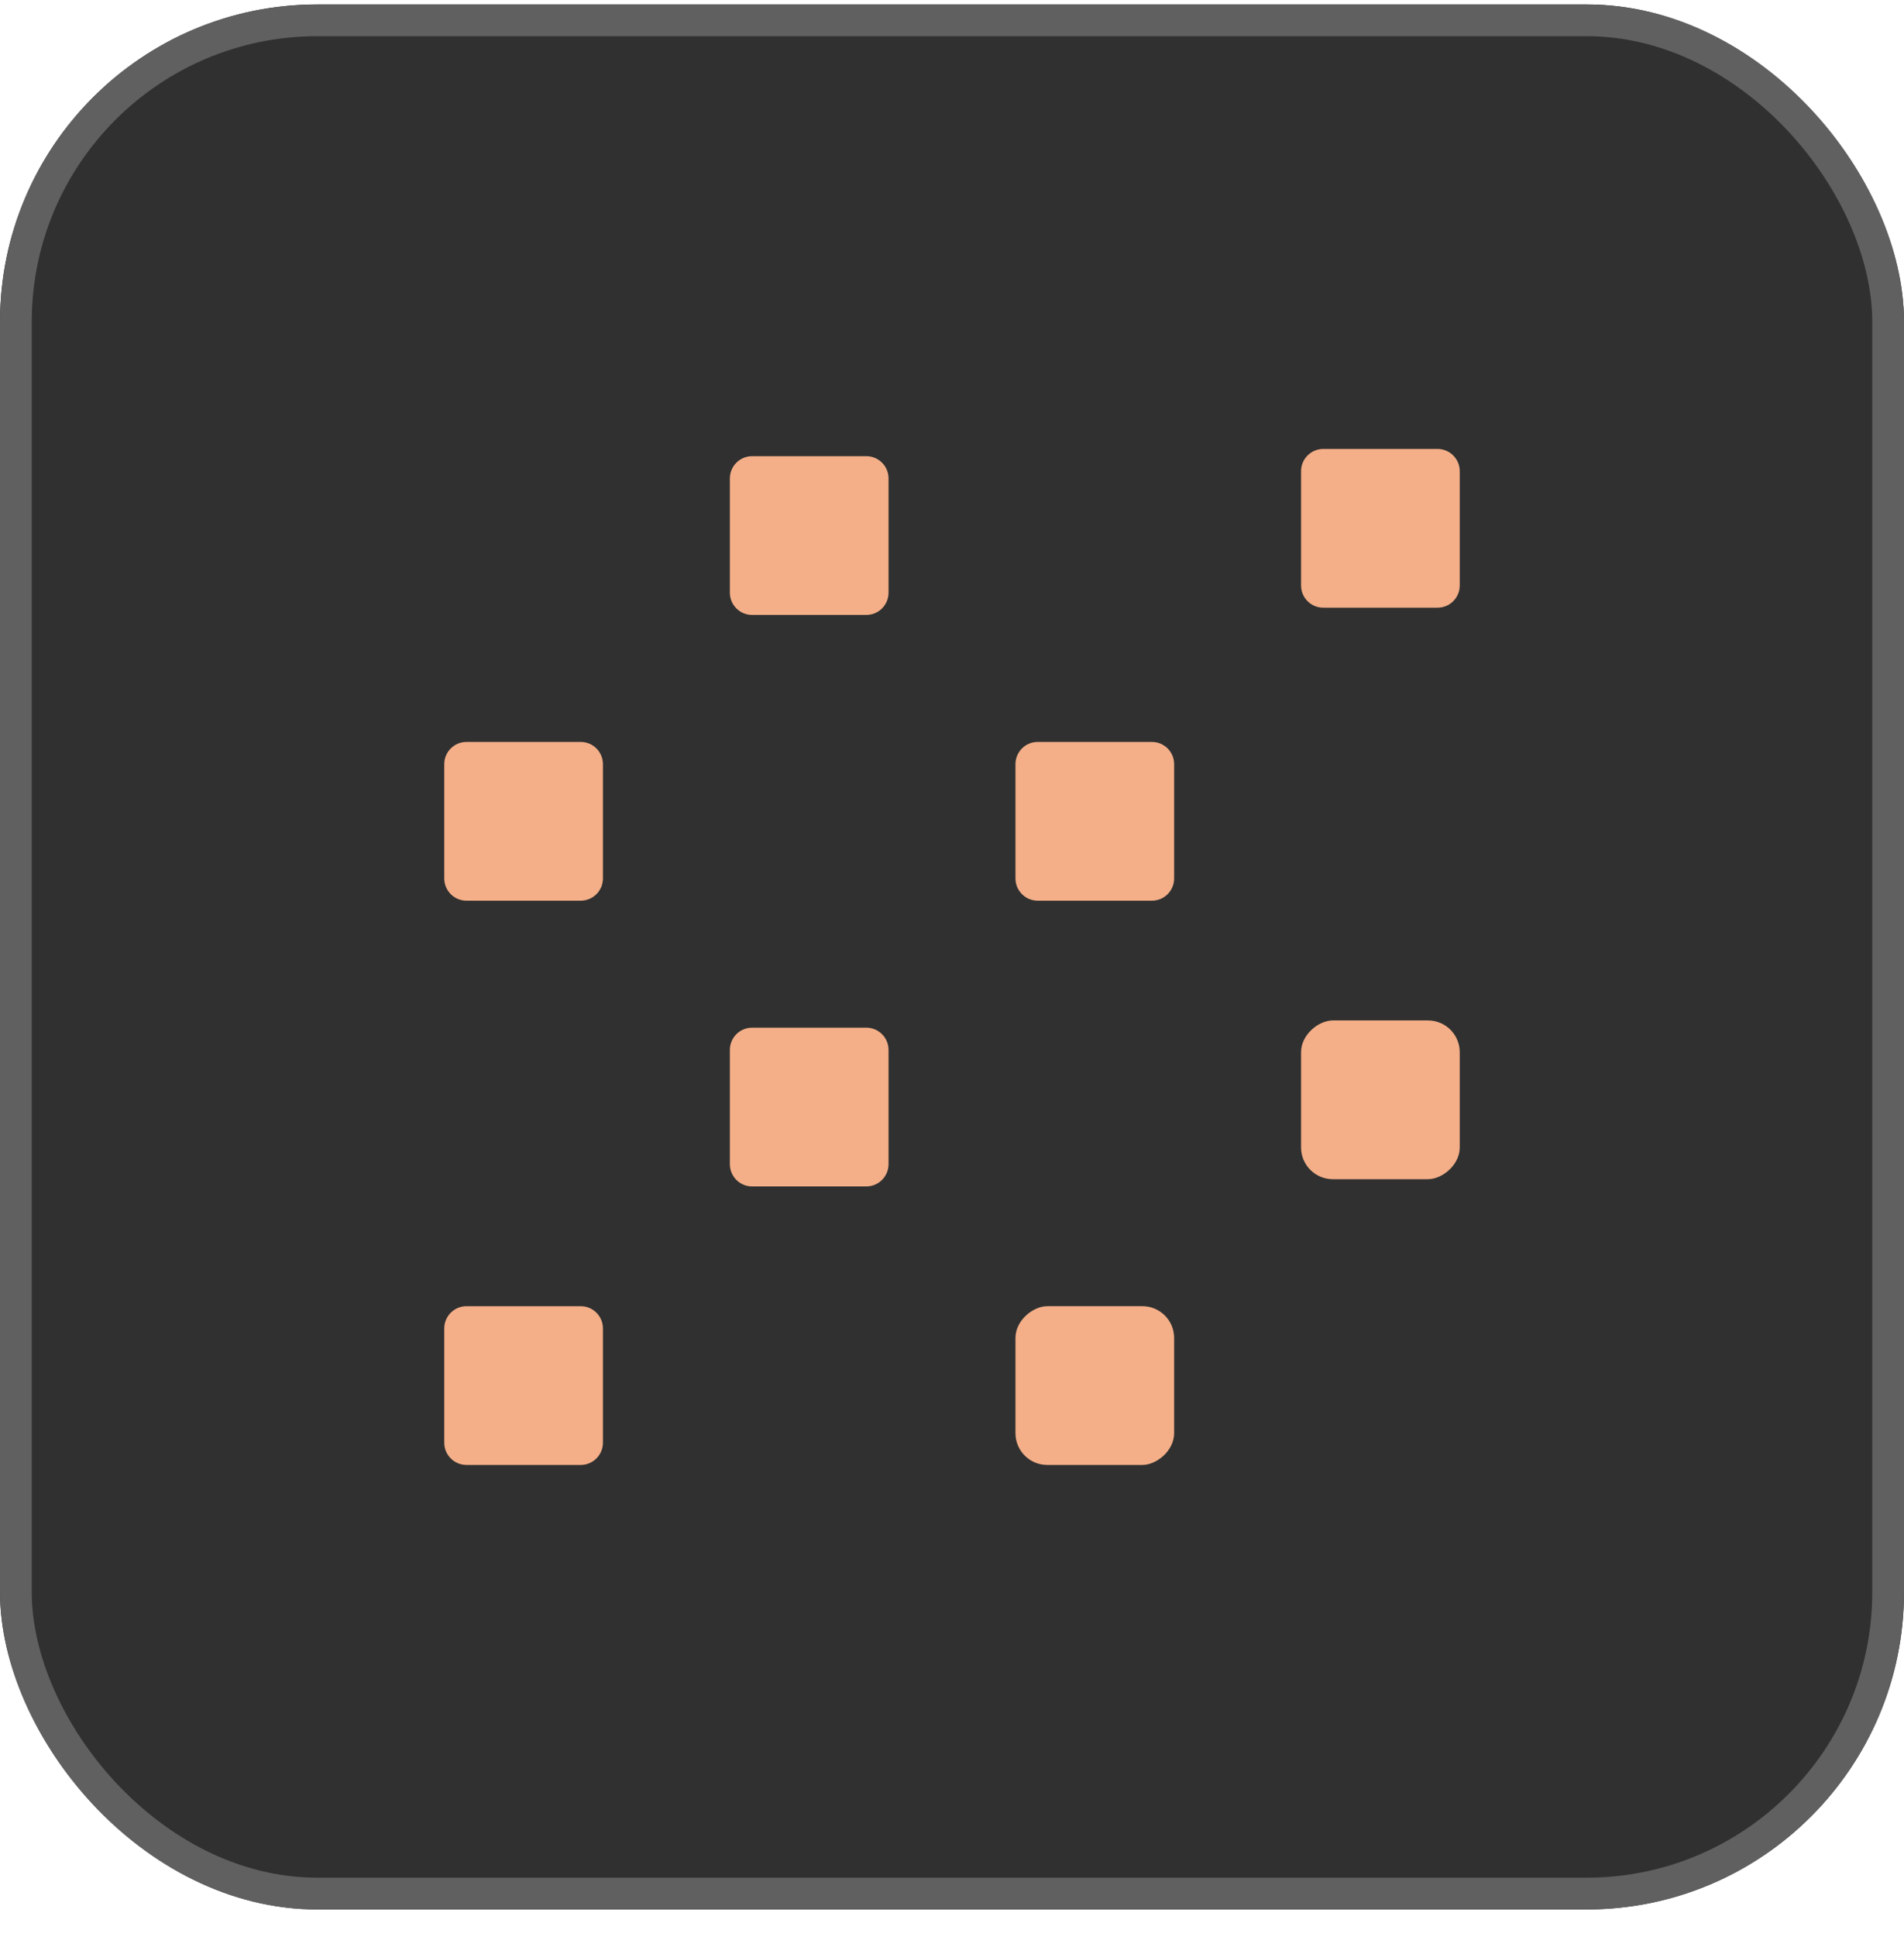<svg width="60" height="61" viewBox="0 0 60 61" fill="none" xmlns="http://www.w3.org/2000/svg">
<rect y="0.14" width="60" height="60" rx="10" fill="#303030"/>
<g clip-path="url(#clip0_1_758)">
<g clip-path="url(#clip1_1_758)">
<path d="M19 24.068L19 27.668C19 28.054 18.687 28.368 18.3 28.368L14.7 28.368C14.313 28.368 14 28.054 14 27.668L14 24.068C14 23.681 14.313 23.368 14.7 23.368L18.3 23.368C18.687 23.368 19 23.681 19 24.068Z" fill="#F4AF88"/>
</g>
</g>
<g clip-path="url(#clip2_1_758)">
<g clip-path="url(#clip3_1_758)">
<path d="M37 24.068L37 27.668C37 28.054 36.687 28.368 36.3 28.368L32.7 28.368C32.313 28.368 32 28.054 32 27.668L32 24.068C32 23.681 32.313 23.368 32.7 23.368L36.3 23.368C36.687 23.368 37 23.681 37 24.068Z" fill="#F4AF88"/>
</g>
</g>
<g clip-path="url(#clip4_1_758)">
<g clip-path="url(#clip5_1_758)">
<path d="M46 14.84L46 18.44C46 18.827 45.687 19.14 45.3 19.14L41.7 19.14C41.313 19.14 41 18.827 41 18.44L41 14.84C41 14.454 41.313 14.14 41.7 14.14L45.3 14.14C45.687 14.14 46 14.454 46 14.84Z" fill="#F4AF88"/>
</g>
</g>
<g clip-path="url(#clip6_1_758)">
<g clip-path="url(#clip7_1_758)">
<path d="M28 15.068L28 18.668C28 19.054 27.687 19.368 27.3 19.368L23.7 19.368C23.314 19.368 23 19.054 23 18.668L23 15.068C23 14.681 23.314 14.368 23.7 14.368L27.3 14.368C27.687 14.368 28 14.681 28 15.068Z" fill="#F4AF88"/>
</g>
</g>
<g clip-path="url(#clip8_1_758)">
<g clip-path="url(#clip9_1_758)">
<path d="M27.3 37.368L23.7 37.368C23.313 37.368 23 37.054 23 36.668L23 33.068C23 32.681 23.313 32.368 23.7 32.368L27.3 32.368C27.686 32.368 28 32.681 28 33.068L28 36.668C28 37.054 27.686 37.368 27.3 37.368Z" fill="#F4AF88"/>
</g>
</g>
<g clip-path="url(#clip10_1_758)">
<g clip-path="url(#clip11_1_758)">
<path d="M18.3 46.14L14.7 46.14C14.313 46.14 14 45.827 14 45.44L14 41.84C14 41.454 14.313 41.14 14.7 41.14L18.3 41.14C18.686 41.14 19 41.454 19 41.84L19 45.44C19 45.827 18.686 46.14 18.3 46.14Z" fill="#F4AF88"/>
</g>
</g>
<rect x="41" y="37.14" width="5" height="5" rx="1" transform="rotate(-90 41 37.14)" fill="#F4AF88"/>
<rect x="32" y="46.14" width="5" height="5" rx="1" transform="rotate(-90 32 46.14)" fill="#F4AF88"/>
<rect x="0.5" y="0.64" width="59" height="59" rx="9.5" stroke="#606060"/>
<defs>
<clipPath id="clip0_1_758">
<rect width="5" height="6" fill="white" transform="translate(14 23.14)"/>
</clipPath>
<clipPath id="clip1_1_758">
<rect width="5" height="6" fill="white" transform="translate(14 23.14)"/>
</clipPath>
<clipPath id="clip2_1_758">
<rect width="5" height="6" fill="white" transform="translate(32 23.14)"/>
</clipPath>
<clipPath id="clip3_1_758">
<rect width="5" height="6" fill="white" transform="translate(32 23.14)"/>
</clipPath>
<clipPath id="clip4_1_758">
<rect width="5" height="5" fill="white" transform="translate(41 14.14)"/>
</clipPath>
<clipPath id="clip5_1_758">
<rect width="5" height="5" fill="white" transform="translate(41 14.14)"/>
</clipPath>
<clipPath id="clip6_1_758">
<rect width="5" height="6" fill="white" transform="translate(23 14.14)"/>
</clipPath>
<clipPath id="clip7_1_758">
<rect width="5" height="6" fill="white" transform="translate(23 14.14)"/>
</clipPath>
<clipPath id="clip8_1_758">
<rect width="5" height="6" fill="white" transform="translate(23 32.14)"/>
</clipPath>
<clipPath id="clip9_1_758">
<rect width="5" height="6" fill="white" transform="translate(23 32.14)"/>
</clipPath>
<clipPath id="clip10_1_758">
<rect width="5" height="5" fill="white" transform="translate(14 41.14)"/>
</clipPath>
<clipPath id="clip11_1_758">
<rect width="5" height="5" fill="white" transform="translate(14 41.14)"/>
</clipPath>
</defs>
</svg>

